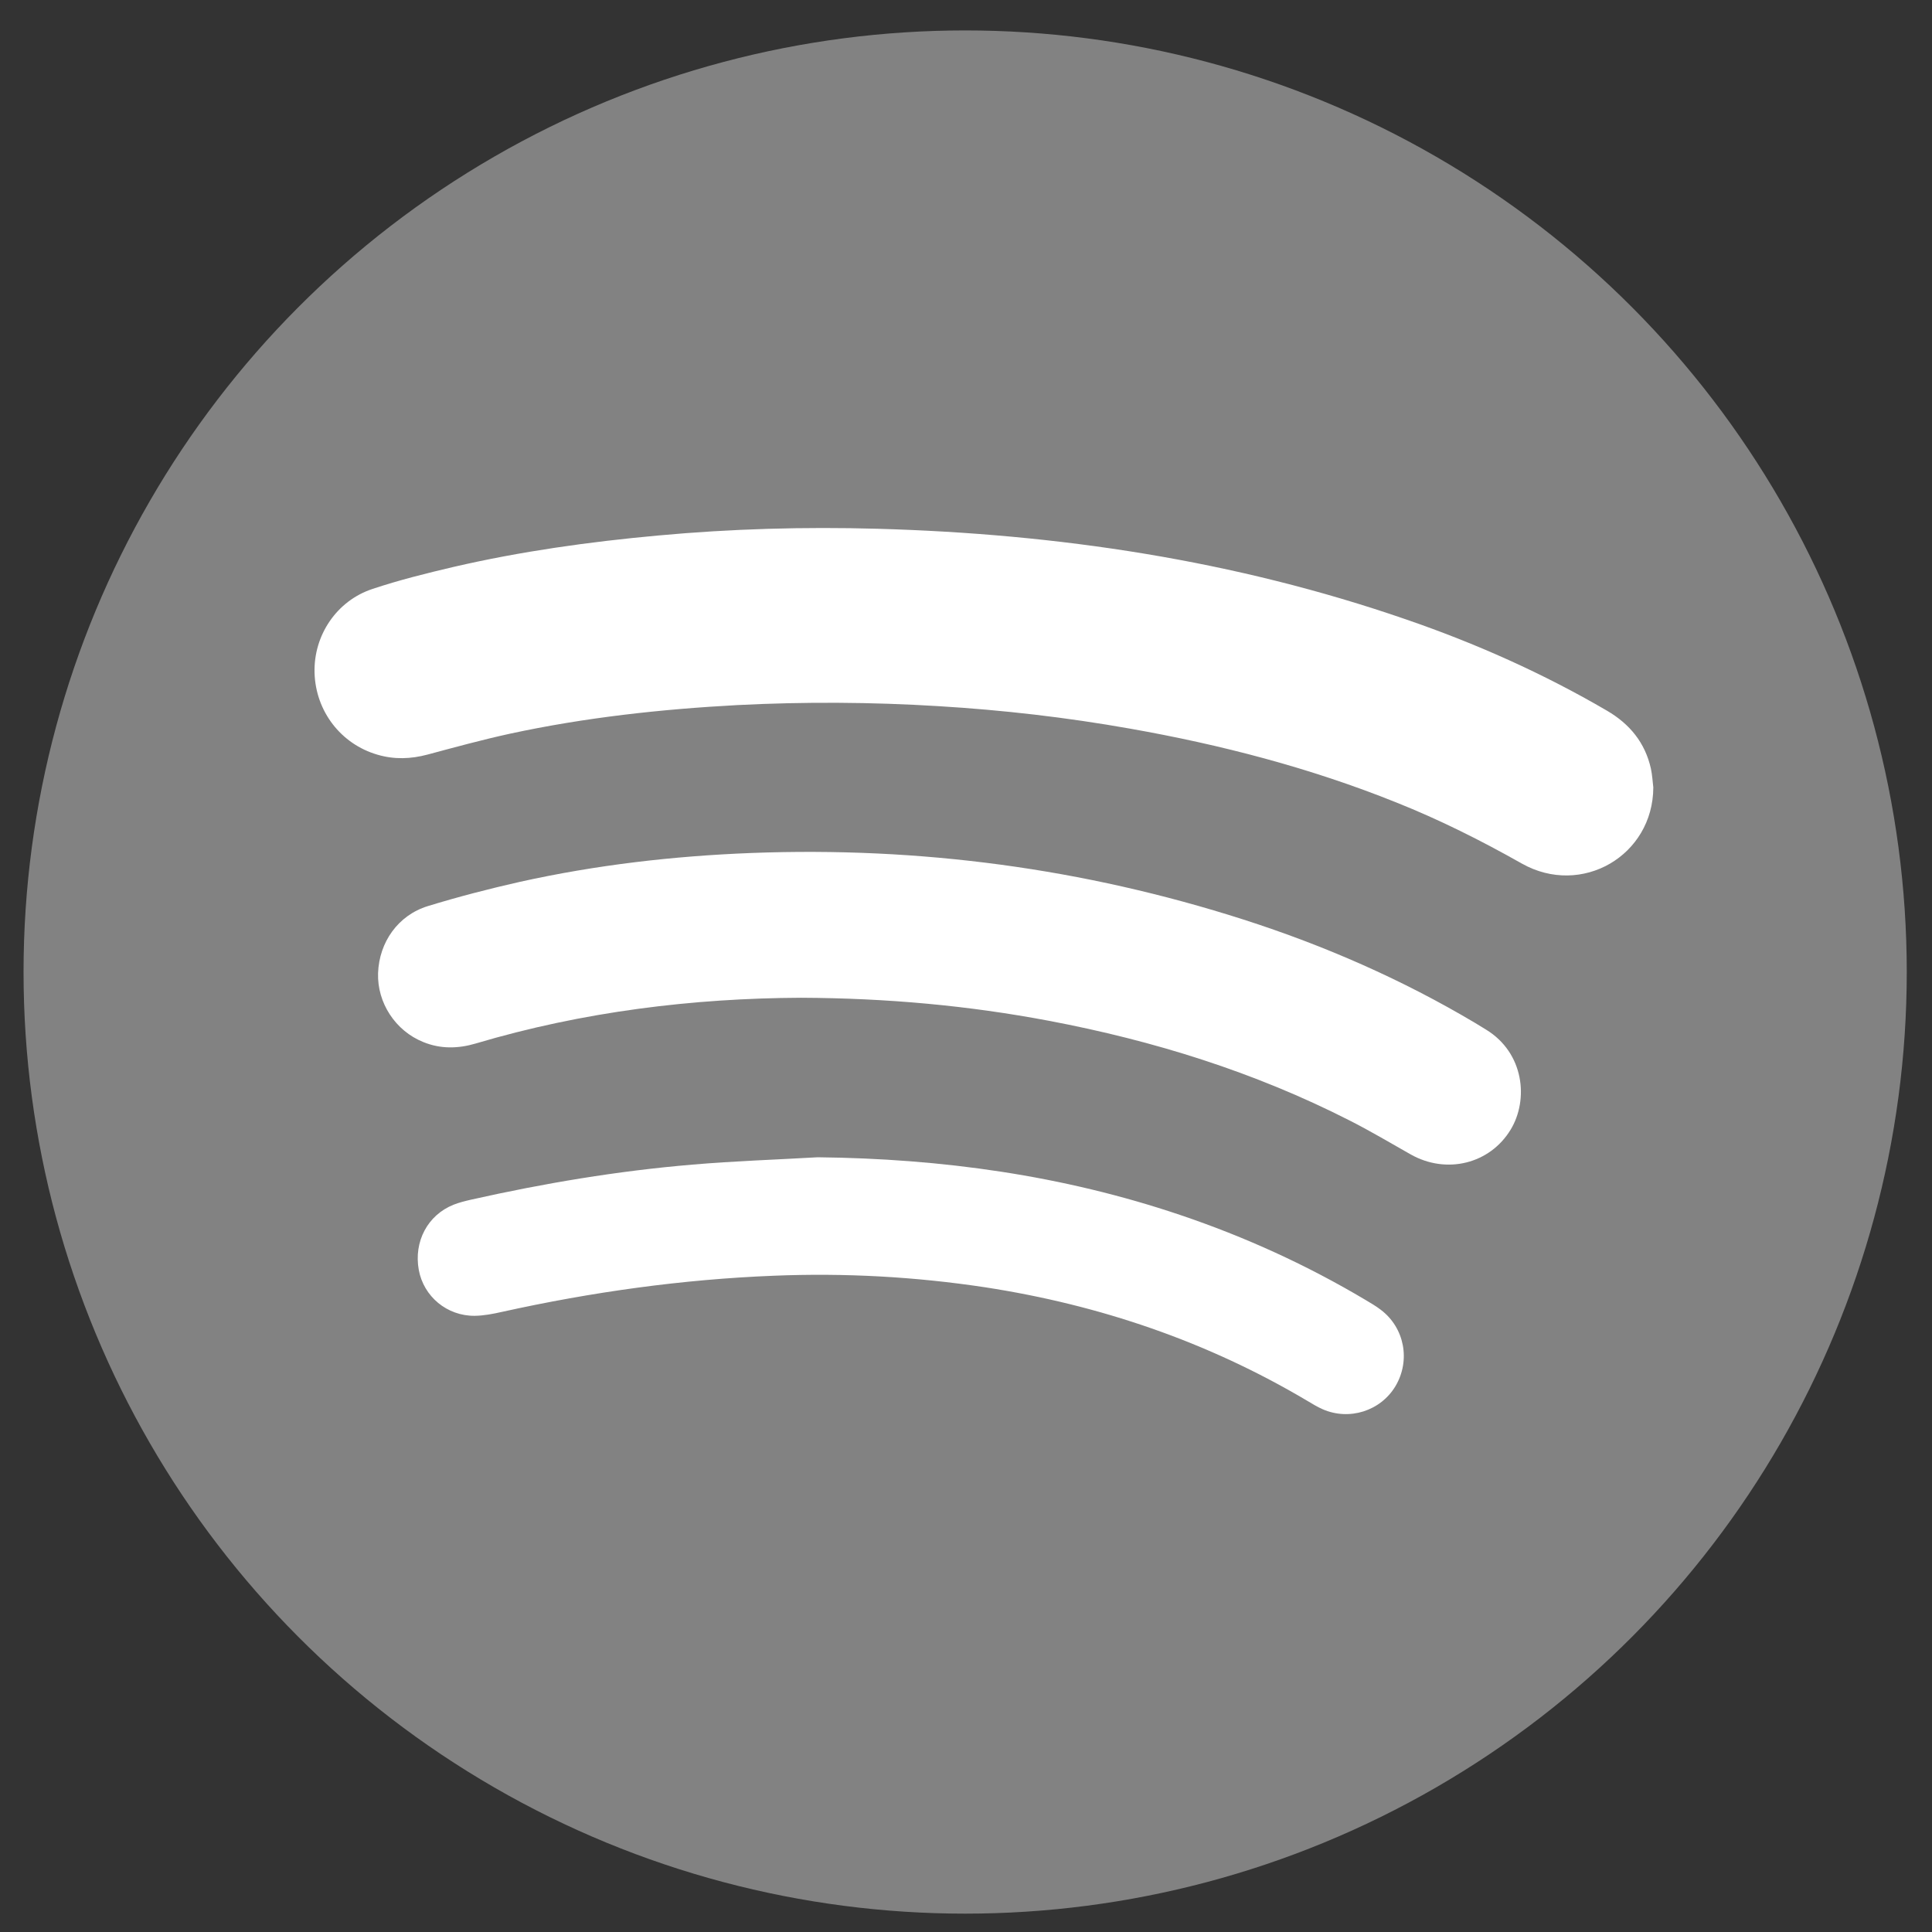 <svg version="1.1" id="spotify" xmlns="http://www.w3.org/2000/svg" xmlns:xlink="http://www.w3.org/1999/xlink" x="0px" y="0px"
	 width="16px" height="16px" viewBox="0 0 16 16" enable-background="new 0 0 16 16" xml:space="preserve">
<rect x="0" y="0" width="16" height="16" fill="#333333" stroke="none"/>
<circle fill-rule="evenodd" clip-rule="evenodd" fill="#828282" cx="7.993" cy="8.05" r="7.798"/>
<path fill-rule="evenodd" clip-rule="evenodd" fill="#FFFFFF" d="M13.692,6.521c-0.002,0.565-0.594,0.91-1.09,0.63
	c-0.336-0.19-0.681-0.363-1.04-0.506c-0.712-0.286-1.451-0.478-2.205-0.611C8.833,5.941,8.303,5.88,7.771,5.848
	C7.218,5.814,6.664,5.811,6.11,5.839C5.475,5.873,4.845,5.942,4.224,6.076c-0.229,0.05-0.456,0.112-0.683,0.173
	C3.402,6.286,3.265,6.291,3.126,6.25C2.823,6.162,2.614,5.89,2.605,5.572C2.596,5.263,2.787,4.975,3.086,4.877
	c0.219-0.073,0.444-0.129,0.67-0.182c0.557-0.129,1.123-0.208,1.692-0.26C6.054,4.379,6.66,4.362,7.267,4.379
	c1.495,0.042,2.96,0.261,4.378,0.751c0.579,0.199,1.135,0.447,1.664,0.756c0.188,0.11,0.315,0.265,0.363,0.479
	C13.683,6.417,13.686,6.469,13.692,6.521z"/>
<path fill-rule="evenodd" clip-rule="evenodd" fill="#FFFFFF" d="M6.633,8.263C5.742,8.267,4.83,8.377,3.939,8.642
	C3.794,8.685,3.648,8.688,3.506,8.63C3.274,8.537,3.123,8.304,3.131,8.059C3.14,7.803,3.296,7.58,3.543,7.504
	c0.251-0.077,0.506-0.143,0.763-0.201c0.631-0.14,1.271-0.214,1.918-0.239c1.391-0.053,2.75,0.127,4.076,0.552
	c0.67,0.215,1.312,0.496,1.917,0.856c0.03,0.018,0.06,0.036,0.09,0.055c0.316,0.193,0.354,0.582,0.203,0.829
	c-0.172,0.283-0.531,0.372-0.828,0.204c-0.168-0.095-0.334-0.194-0.506-0.281c-0.787-0.401-1.622-0.661-2.488-0.825
	C8.021,8.328,7.349,8.266,6.633,8.263z"/>
<path fill-rule="evenodd" clip-rule="evenodd" fill="#FFFFFF" d="M6.772,9.584c1.025,0.011,2.028,0.149,3.002,0.478
	c0.537,0.181,1.05,0.415,1.537,0.705c0.042,0.025,0.085,0.05,0.124,0.08c0.197,0.149,0.248,0.419,0.122,0.632
	c-0.123,0.206-0.383,0.289-0.605,0.191c-0.045-0.02-0.087-0.046-0.129-0.071c-0.825-0.489-1.716-0.792-2.663-0.938
	c-0.581-0.088-1.165-0.12-1.751-0.096c-0.759,0.03-1.508,0.135-2.25,0.299c-0.075,0.017-0.152,0.032-0.228,0.033
	c-0.229,0.002-0.423-0.16-0.463-0.381c-0.042-0.234,0.073-0.453,0.288-0.539c0.045-0.018,0.094-0.03,0.141-0.041
	C4.502,9.8,5.114,9.697,5.733,9.645C6.079,9.615,6.426,9.604,6.772,9.584z"/>
</svg>
